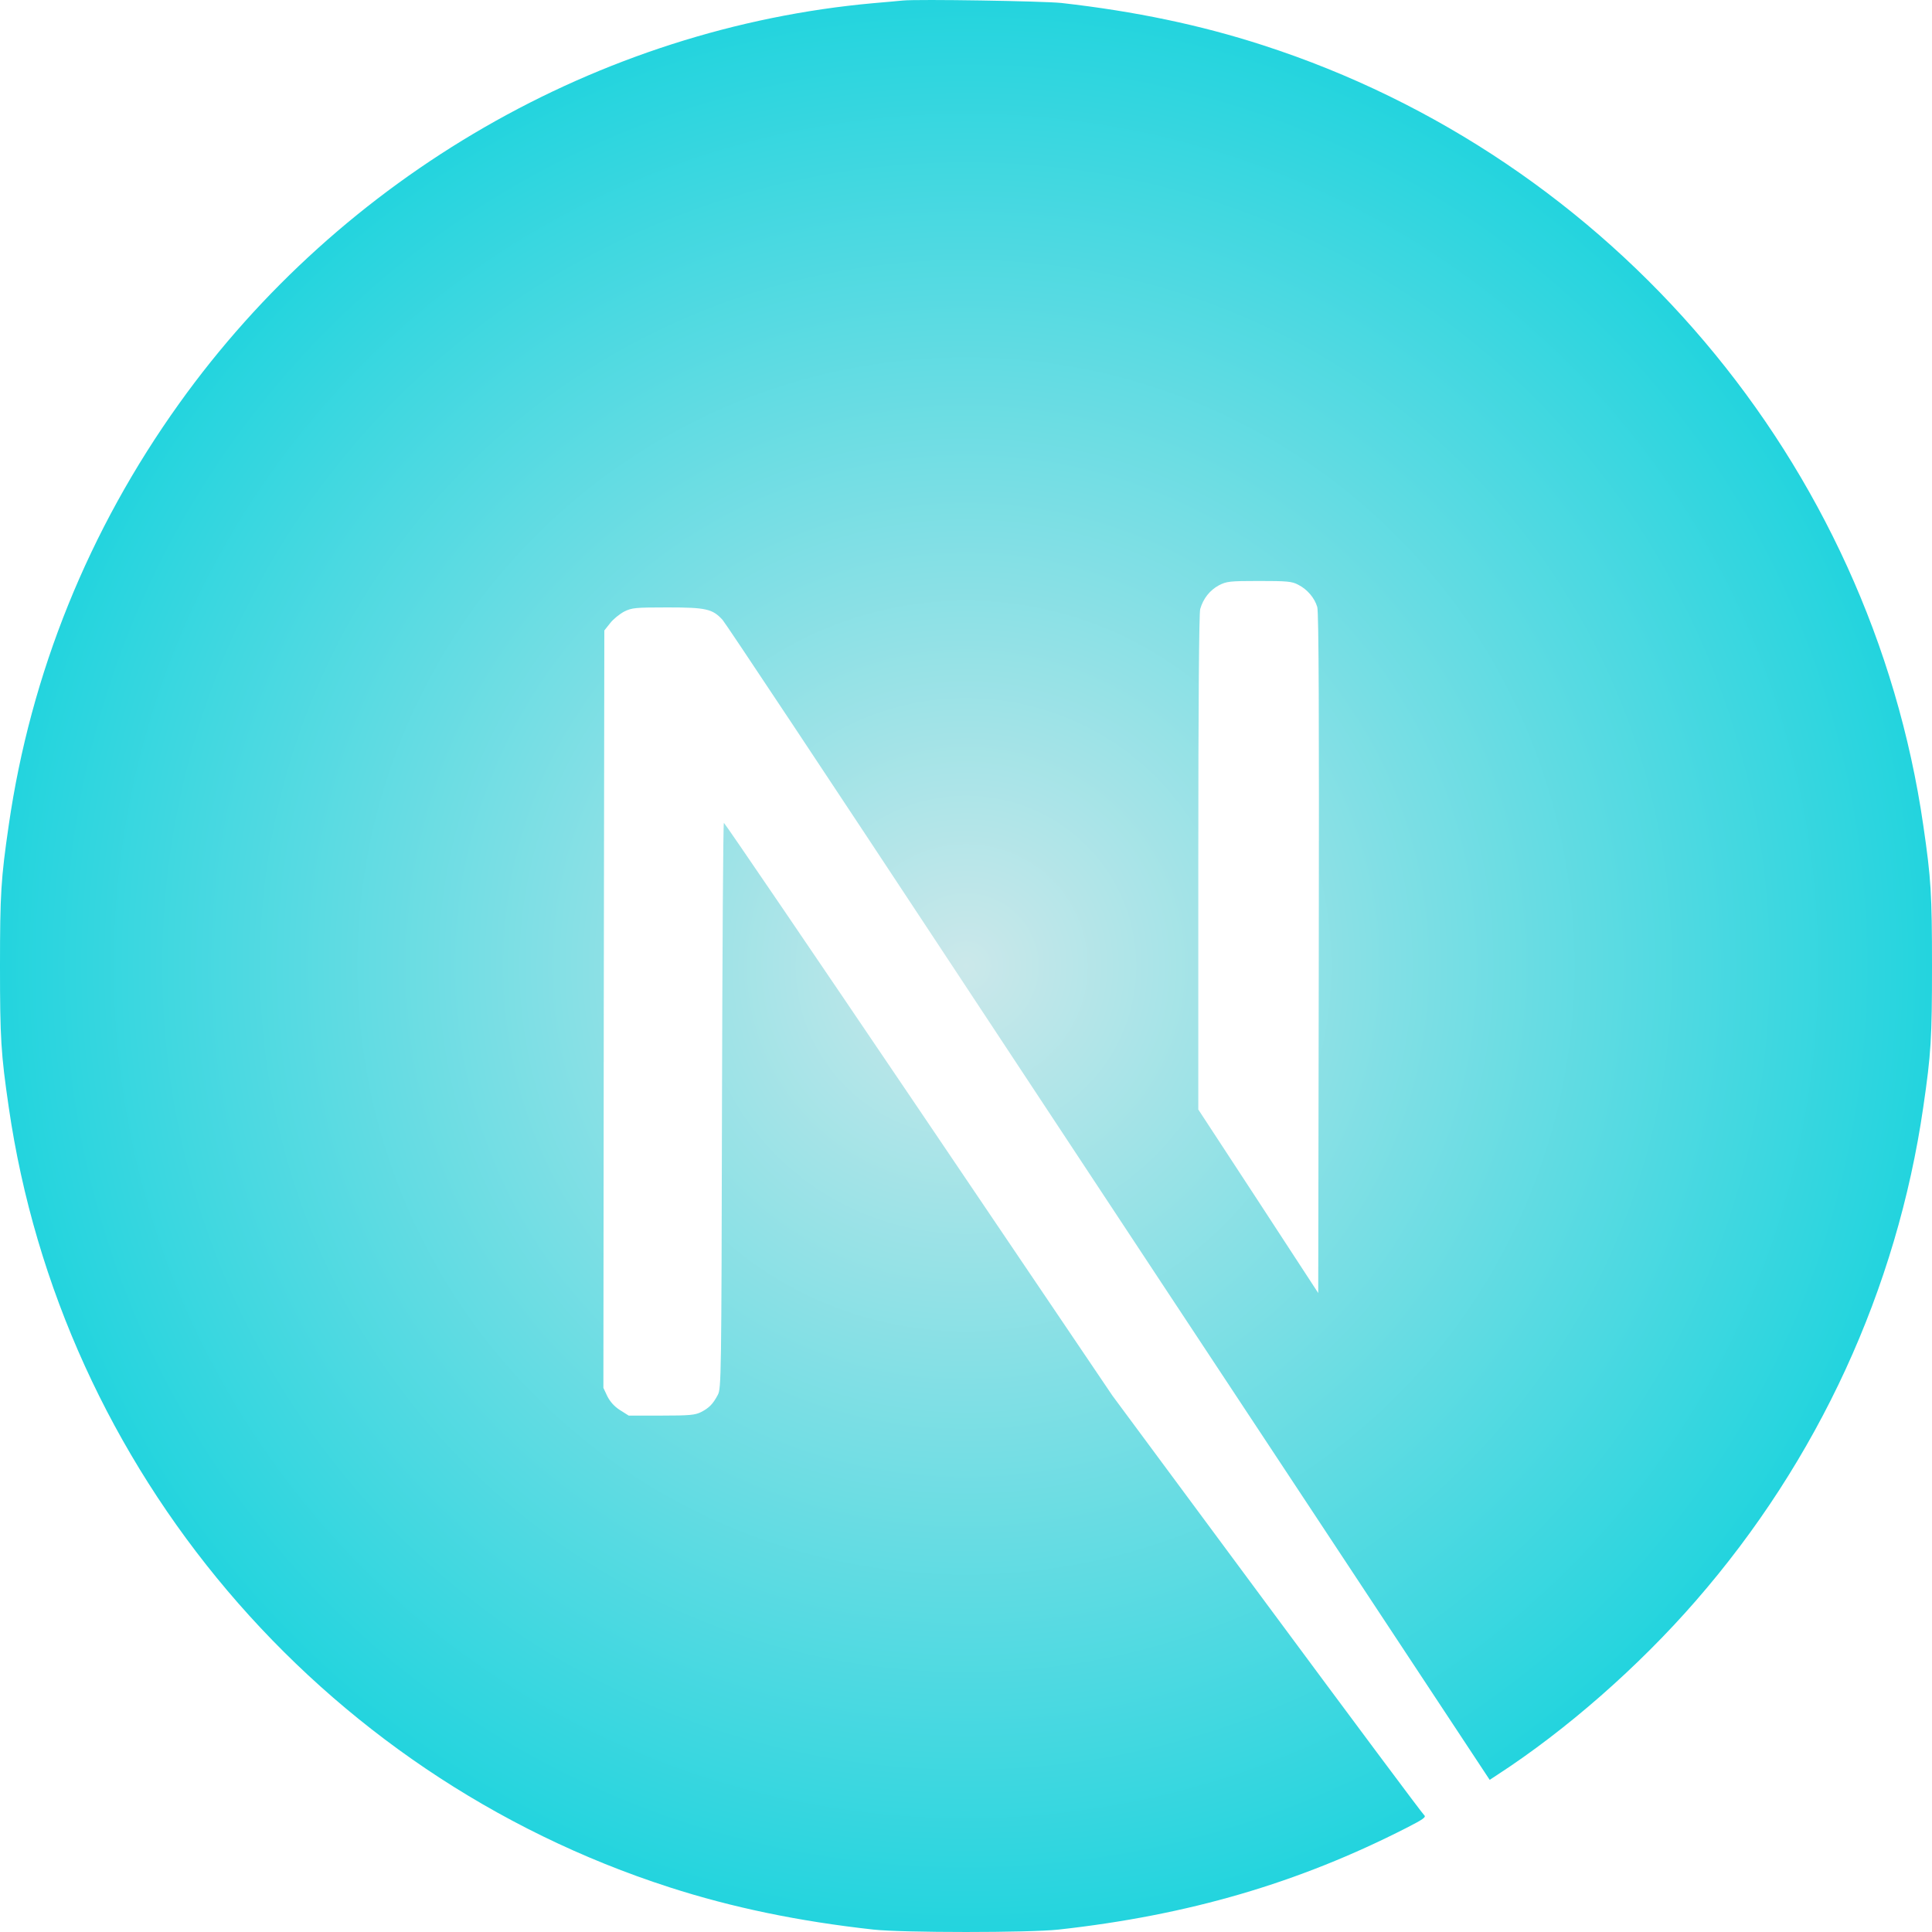 <svg width="80" height="80" viewBox="0 0 80 80" fill="none" xmlns="http://www.w3.org/2000/svg">
<g id="Group">
<path id="Vector" d="M37.38 0.022C37.208 0.037 36.661 0.092 36.168 0.131C24.805 1.155 14.162 7.285 7.421 16.707C3.668 21.946 1.267 27.888 0.36 34.183C0.039 36.38 0 37.029 0 40.008C0 42.987 0.039 43.636 0.36 45.833C2.534 60.853 13.224 73.473 27.722 78.149C30.319 78.986 33.056 79.556 36.168 79.9C37.38 80.033 42.62 80.033 43.832 79.9C49.204 79.306 53.756 77.977 58.244 75.686C58.933 75.334 59.066 75.24 58.972 75.162C58.909 75.115 55.977 71.182 52.458 66.428L46.061 57.788L38.045 45.927C33.634 39.406 30.006 34.073 29.975 34.073C29.943 34.065 29.912 39.335 29.896 45.77C29.873 57.038 29.865 57.491 29.724 57.757C29.521 58.14 29.365 58.296 29.036 58.468C28.786 58.594 28.567 58.617 27.386 58.617H26.033L25.674 58.39C25.439 58.242 25.267 58.046 25.15 57.819L24.985 57.468L25.001 41.791L25.024 26.106L25.267 25.801C25.392 25.637 25.658 25.425 25.846 25.324C26.166 25.167 26.291 25.152 27.644 25.152C29.239 25.152 29.505 25.214 29.92 25.668C30.037 25.793 34.377 32.33 39.57 40.203C44.763 48.077 51.863 58.828 55.351 64.106L61.685 73.7L62.006 73.489C64.845 71.644 67.847 69.016 70.225 66.28C75.284 60.47 78.546 53.386 79.64 45.833C79.961 43.636 80 42.987 80 40.008C80 37.029 79.961 36.38 79.64 34.183C77.466 19.162 66.776 6.543 52.278 1.867C49.72 1.038 46.999 0.467 43.949 0.123C43.198 0.045 38.029 -0.041 37.38 0.022ZM53.756 24.213C54.131 24.401 54.436 24.761 54.545 25.136C54.608 25.339 54.624 29.687 54.608 39.484L54.585 53.542L52.106 49.742L49.619 45.942V35.723C49.619 29.116 49.65 25.402 49.697 25.222C49.822 24.784 50.096 24.44 50.471 24.237C50.792 24.073 50.909 24.057 52.137 24.057C53.294 24.057 53.498 24.073 53.756 24.213Z" fill="url(#paint0_radial_2_48)"/>
</g>
<defs>
<radialGradient id="paint0_radial_2_48" cx="0" cy="0" r="1" gradientUnits="userSpaceOnUse" gradientTransform="translate(40 40) rotate(90) scale(40)">
<stop stop-color="#CBE8EA"/>
<stop offset="1" stop-color="#22D4DE"/>
</radialGradient>
</defs>
</svg>
